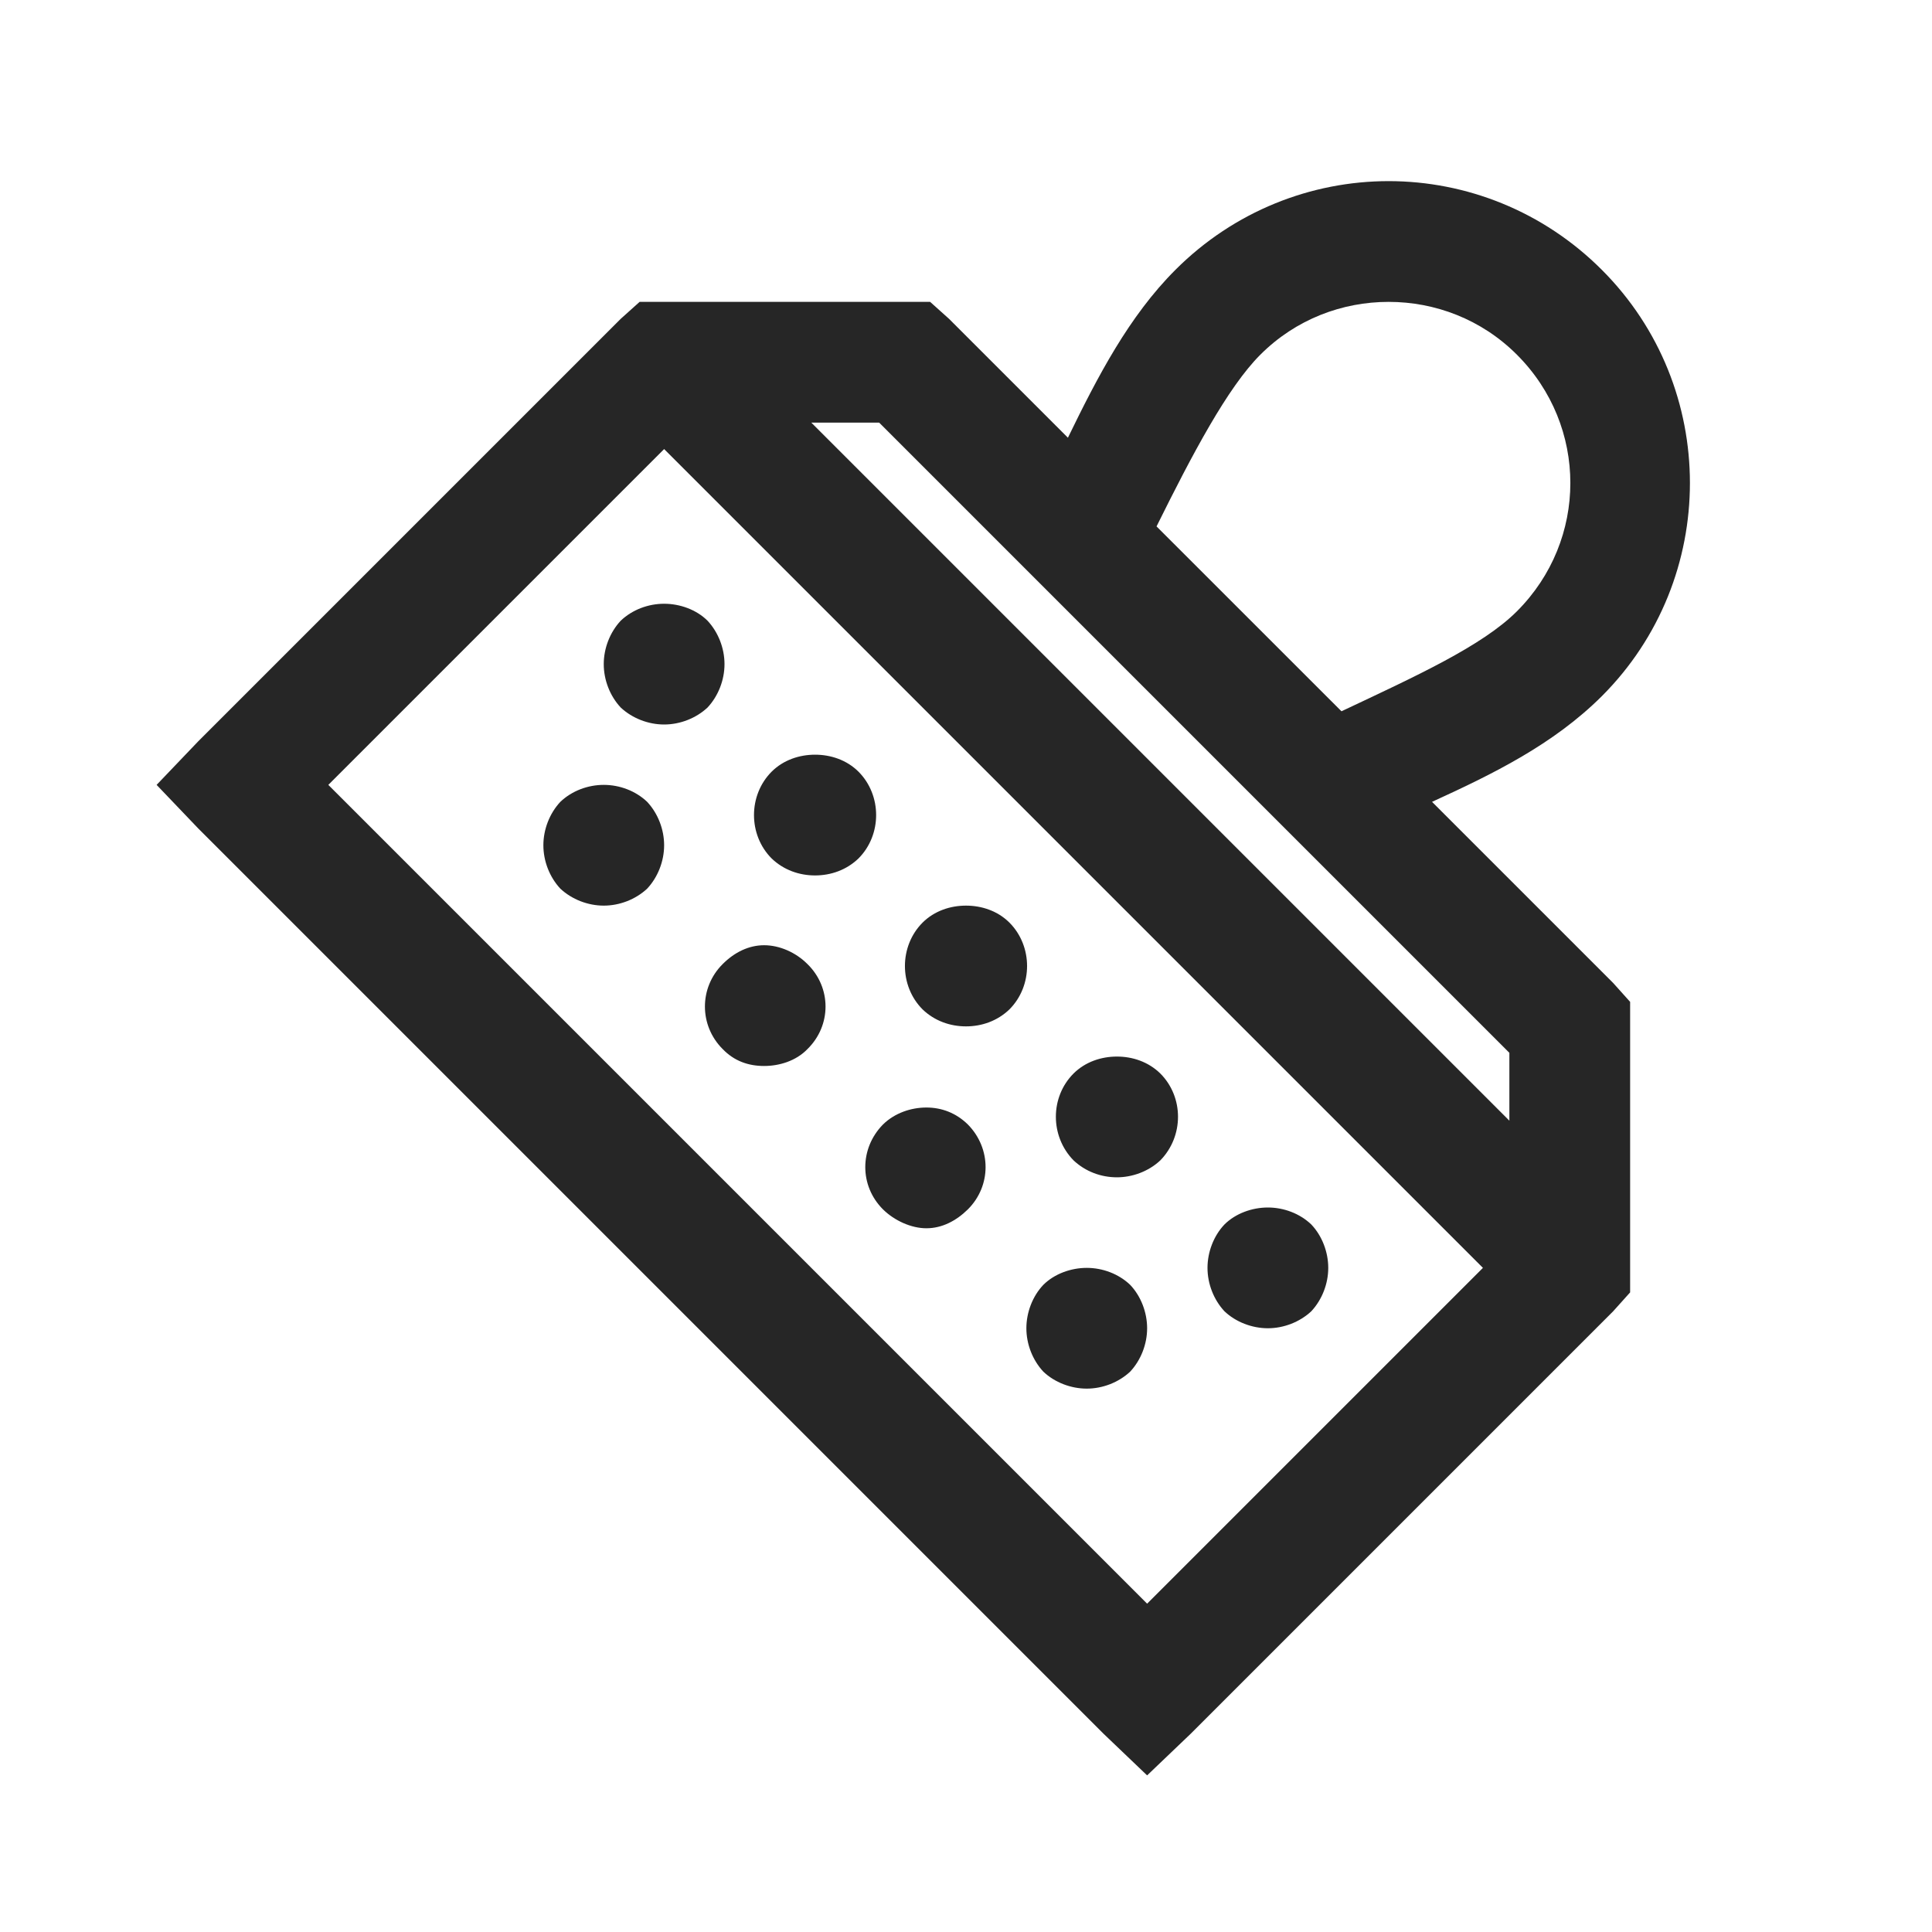 <?xml version="1.0" encoding="UTF-8"?>
<svg xmlns="http://www.w3.org/2000/svg" xmlns:xlink="http://www.w3.org/1999/xlink" viewBox="0 0 32 32" version="1.1" fill="#262626"><g id="surface1" fill="#262626"><path style=" " d="M 23 3 C 21.719 3 20.441 3.496 19.469 4.469 C 18.699 5.238 18.18 6.238 17.688 7.25 L 15.719 5.281 L 15.406 5 L 10.594 5 L 10.281 5.281 L 3.281 12.281 L 2.594 13 L 3.281 13.719 L 18.281 28.719 L 19 29.406 L 19.719 28.719 L 26.719 21.719 L 27 21.406 L 27 16.594 L 26.719 16.281 L 23.719 13.281 C 24.727 12.82 25.727 12.332 26.531 11.531 C 28.477 9.586 28.477 6.414 26.531 4.469 C 25.559 3.496 24.281 3 23 3 Z M 23 5 C 23.766 5 24.535 5.285 25.125 5.875 C 26.305 7.055 26.305 8.945 25.125 10.125 C 24.551 10.699 23.453 11.199 22.219 11.781 L 19.156 8.719 C 19.75 7.52 20.332 6.418 20.875 5.875 C 21.465 5.285 22.234 5 23 5 Z M 13.438 7 L 14.562 7 L 25 17.438 L 25 18.562 Z M 11 7.438 L 24.562 21 L 19 26.562 L 5.438 13 Z M 11 10 C 10.738 10 10.473 10.098 10.281 10.281 C 10.102 10.473 10 10.738 10 11 C 10 11.262 10.102 11.527 10.281 11.719 C 10.473 11.898 10.738 12 11 12 C 11.262 12 11.527 11.898 11.719 11.719 C 11.898 11.527 12 11.262 12 11 C 12 10.738 11.898 10.473 11.719 10.281 C 11.535 10.098 11.262 10 11 10 Z M 13.5 12.5 C 13.242 12.5 12.977 12.586 12.781 12.781 C 12.391 13.172 12.391 13.828 12.781 14.219 C 12.98 14.41 13.238 14.5 13.5 14.5 C 13.762 14.5 14.02 14.41 14.219 14.219 C 14.609 13.828 14.609 13.172 14.219 12.781 C 14.023 12.586 13.758 12.5 13.5 12.5 Z M 10 13 C 9.738 13 9.473 13.098 9.281 13.281 C 9.102 13.473 9 13.738 9 14 C 9 14.262 9.102 14.527 9.281 14.719 C 9.473 14.898 9.738 15 10 15 C 10.262 15 10.527 14.898 10.719 14.719 C 10.898 14.527 11 14.262 11 14 C 11 13.738 10.898 13.473 10.719 13.281 C 10.527 13.098 10.262 13 10 13 Z M 16 15 C 15.742 15 15.477 15.086 15.281 15.281 C 14.891 15.672 14.891 16.328 15.281 16.719 C 15.48 16.91 15.738 17 16 17 C 16.262 17 16.52 16.91 16.719 16.719 C 17.109 16.328 17.109 15.672 16.719 15.281 C 16.523 15.086 16.258 15 16 15 Z M 12.656 15.656 C 12.402 15.656 12.164 15.773 11.969 15.969 C 11.578 16.359 11.578 16.984 11.969 17.375 C 12.16 17.574 12.395 17.656 12.656 17.656 C 12.906 17.656 13.184 17.574 13.375 17.375 C 13.773 16.984 13.773 16.359 13.375 15.969 C 13.18 15.773 12.91 15.656 12.656 15.656 Z M 18.5 17.5 C 18.242 17.5 17.977 17.586 17.781 17.781 C 17.391 18.172 17.391 18.82 17.781 19.219 C 17.98 19.406 18.238 19.5 18.5 19.5 C 18.75 19.5 19.02 19.406 19.219 19.219 C 19.609 18.82 19.609 18.172 19.219 17.781 C 19.02 17.586 18.758 17.5 18.5 17.5 Z M 15.344 18.344 C 15.09 18.344 14.82 18.434 14.625 18.625 C 14.234 19.023 14.234 19.641 14.625 20.031 C 14.816 20.219 15.094 20.344 15.344 20.344 C 15.605 20.344 15.84 20.219 16.031 20.031 C 16.422 19.641 16.422 19.023 16.031 18.625 C 15.836 18.434 15.598 18.344 15.344 18.344 Z M 21 20 C 20.738 20 20.465 20.098 20.281 20.281 C 20.102 20.469 20 20.738 20 21 C 20 21.262 20.102 21.527 20.281 21.719 C 20.469 21.898 20.738 22 21 22 C 21.262 22 21.527 21.898 21.719 21.719 C 21.898 21.527 22 21.262 22 21 C 22 20.738 21.898 20.469 21.719 20.281 C 21.527 20.098 21.262 20 21 20 Z M 18 21 C 17.738 21 17.465 21.098 17.281 21.281 C 17.102 21.469 17 21.738 17 22 C 17 22.262 17.102 22.527 17.281 22.719 C 17.469 22.898 17.738 23 18 23 C 18.262 23 18.527 22.898 18.719 22.719 C 18.898 22.527 19 22.262 19 22 C 19 21.738 18.898 21.469 18.719 21.281 C 18.527 21.098 18.262 21 18 21 Z " fill="#262626"/></g></svg>
